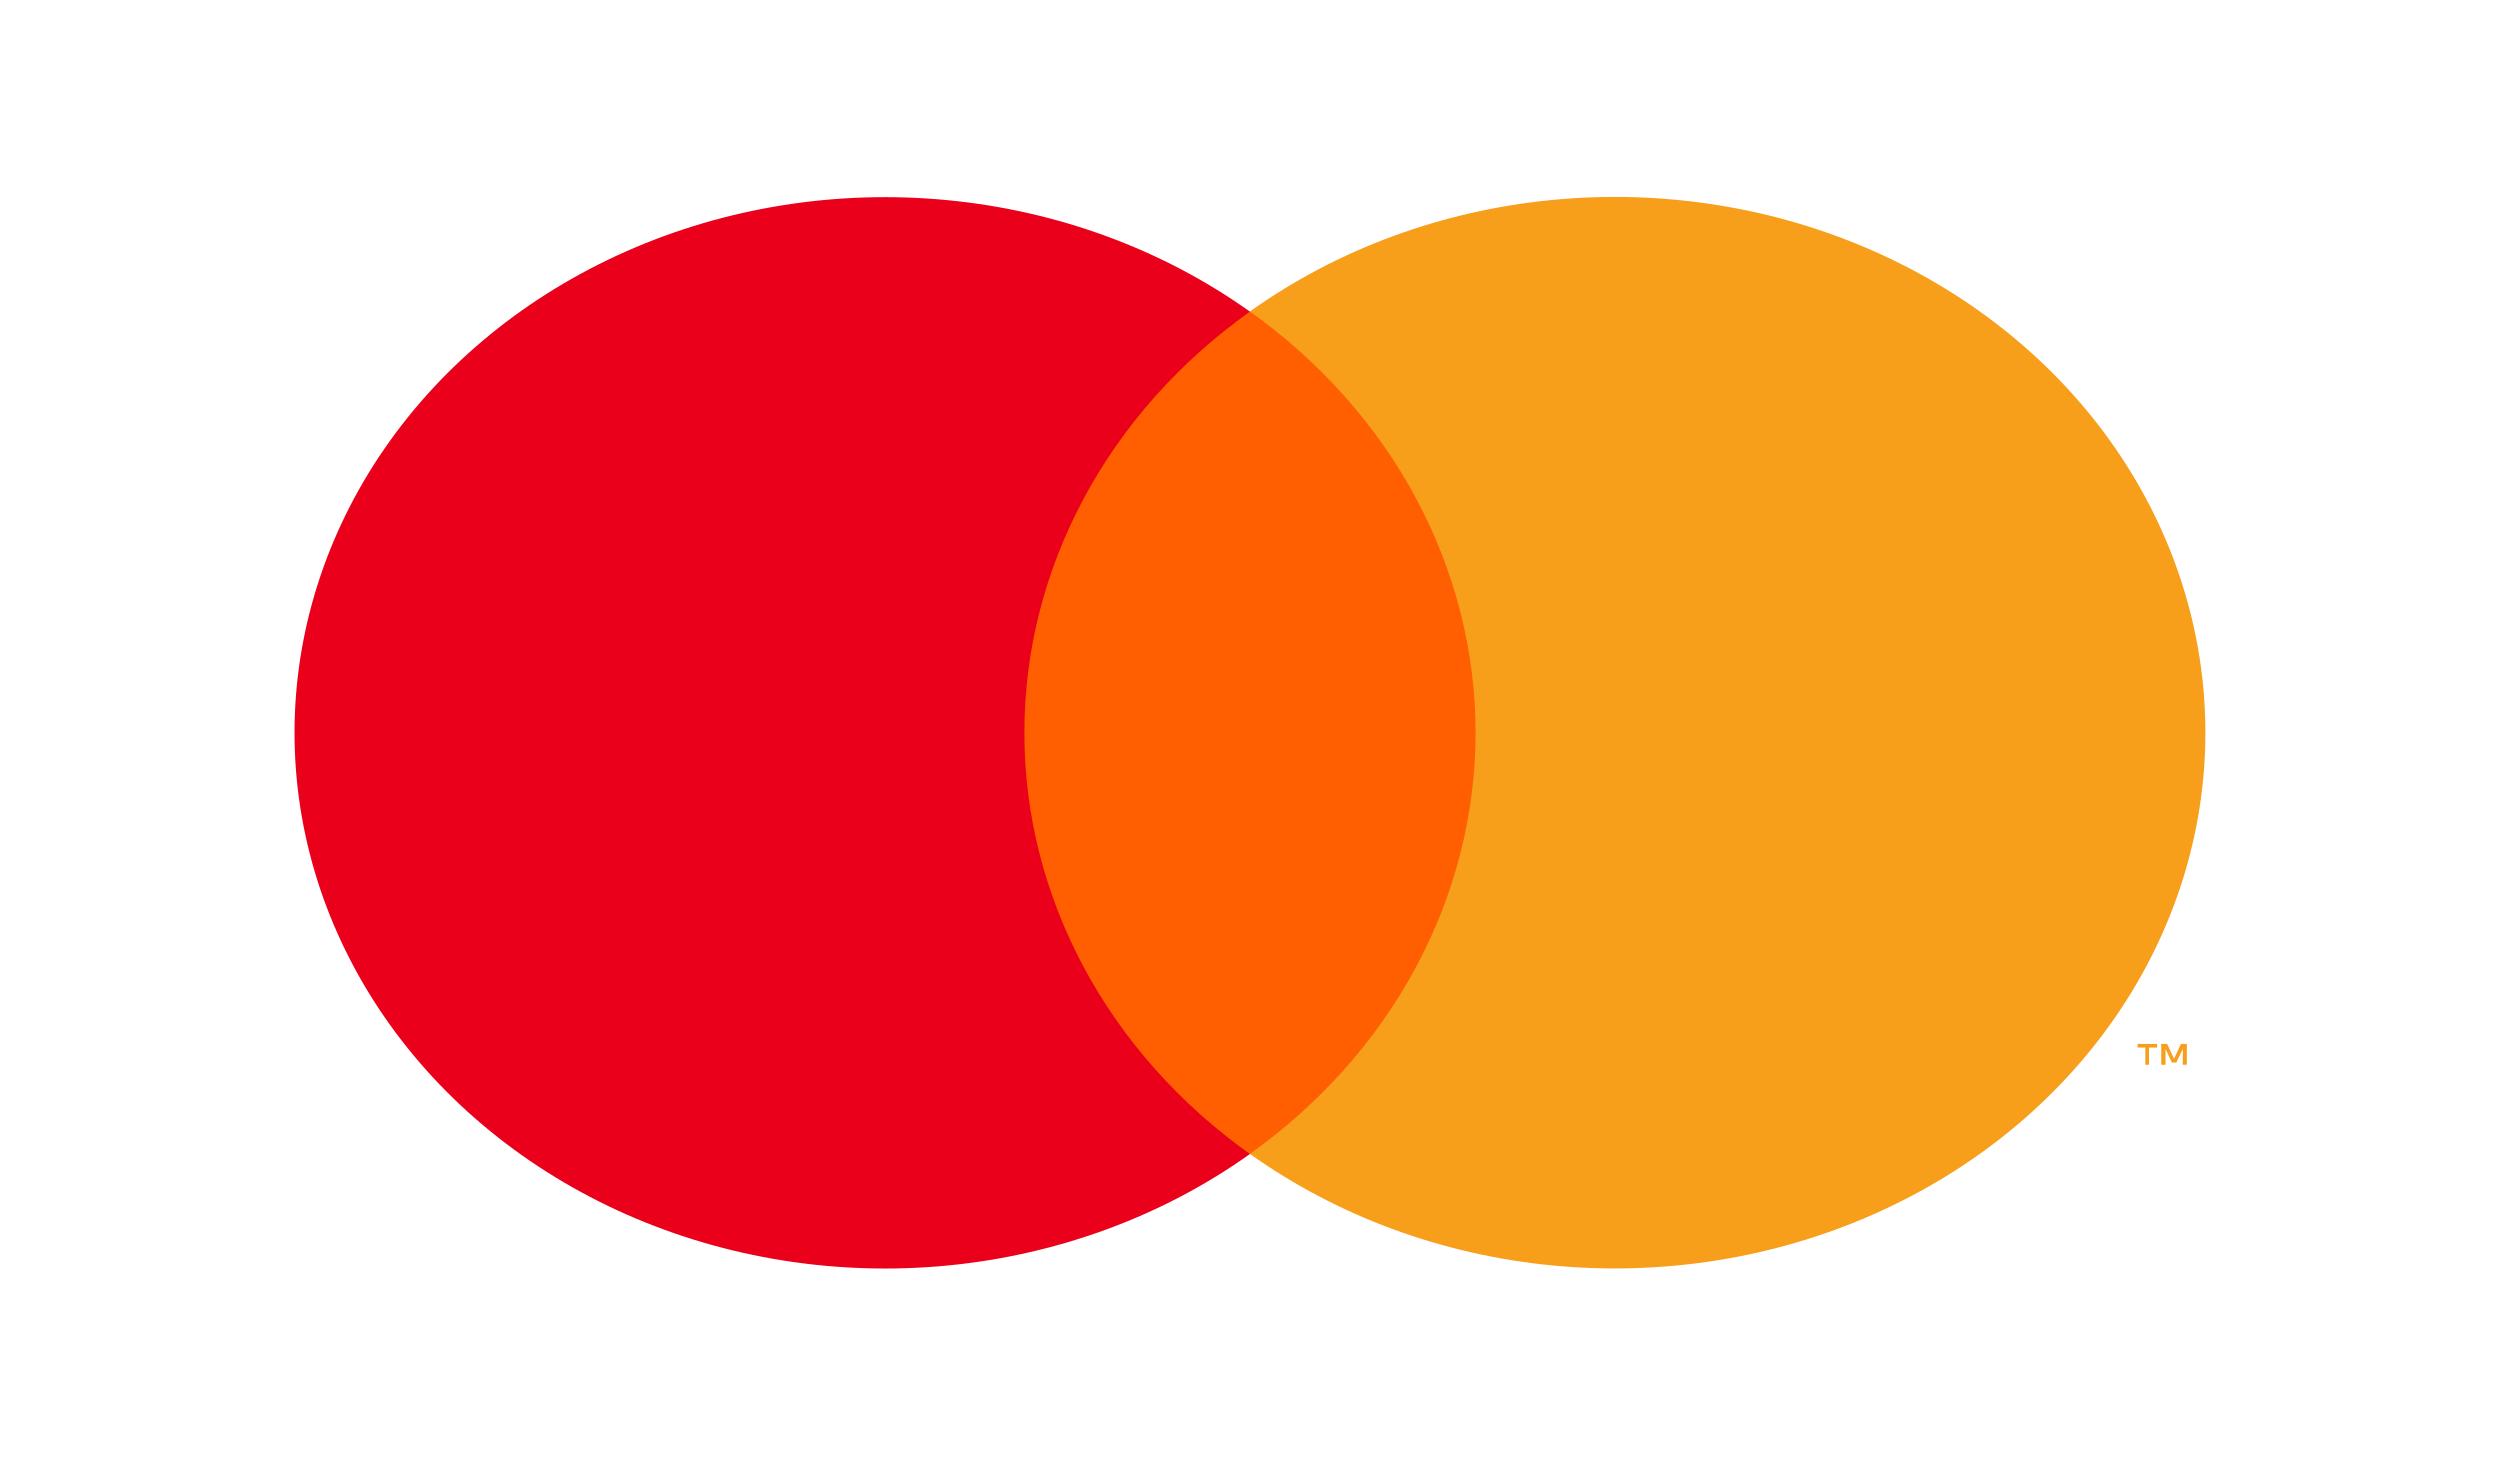 <svg width="58" height="34" viewBox="0 0 58 34" fill="none" xmlns="http://www.w3.org/2000/svg">
<g clip-path="url(#clip0_435_2286)">
<path d="M35.597 7.227H22.407V26.77H35.597V7.227Z" fill="#FF5F00"/>
<path d="M23.766 17C23.764 15.118 24.234 13.261 25.141 11.568C26.047 9.875 27.366 8.392 28.998 7.23C26.977 5.789 24.55 4.893 21.994 4.645C19.439 4.396 16.857 4.804 14.545 5.824C12.233 6.843 10.284 8.432 8.92 10.408C7.557 12.385 6.833 14.67 6.833 17.002C6.833 19.334 7.557 21.618 8.92 23.595C10.284 25.572 12.233 27.16 14.545 28.18C16.857 29.199 19.439 29.608 21.994 29.359C24.55 29.11 26.977 28.214 28.998 26.773C27.366 25.611 26.047 24.127 25.14 22.434C24.234 20.741 23.764 18.882 23.766 17Z" fill="#EB001B"/>
<path d="M49.856 24.702V24.302H50.046V24.219H49.593V24.302H49.772V24.702H49.856ZM50.735 24.702V24.219H50.598L50.438 24.564L50.278 24.219H50.141V24.702H50.24V24.336L50.389 24.65H50.491L50.64 24.336V24.702H50.735Z" fill="#F79E1B"/>
<path d="M51.165 17C51.165 19.332 50.441 21.617 49.078 23.594C47.714 25.57 45.764 27.159 43.452 28.178C41.14 29.197 38.558 29.606 36.002 29.357C33.446 29.108 31.019 28.211 28.998 26.77C30.629 25.607 31.948 24.123 32.855 22.43C33.761 20.738 34.233 18.88 34.233 16.998C34.233 15.116 33.761 13.259 32.855 11.566C31.948 9.873 30.629 8.39 28.998 7.227C31.019 5.785 33.446 4.889 36.002 4.64C38.558 4.391 41.14 4.799 43.452 5.818C45.764 6.837 47.714 8.426 49.078 10.403C50.441 12.38 51.165 14.665 51.165 16.997V17Z" fill="#F79E1B"/>
</g>
<defs>
<clipPath id="clip0_435_2286">
<rect width="50" height="30" fill="white" transform="translate(4 2)"/>
</clipPath>
</defs>
</svg>
